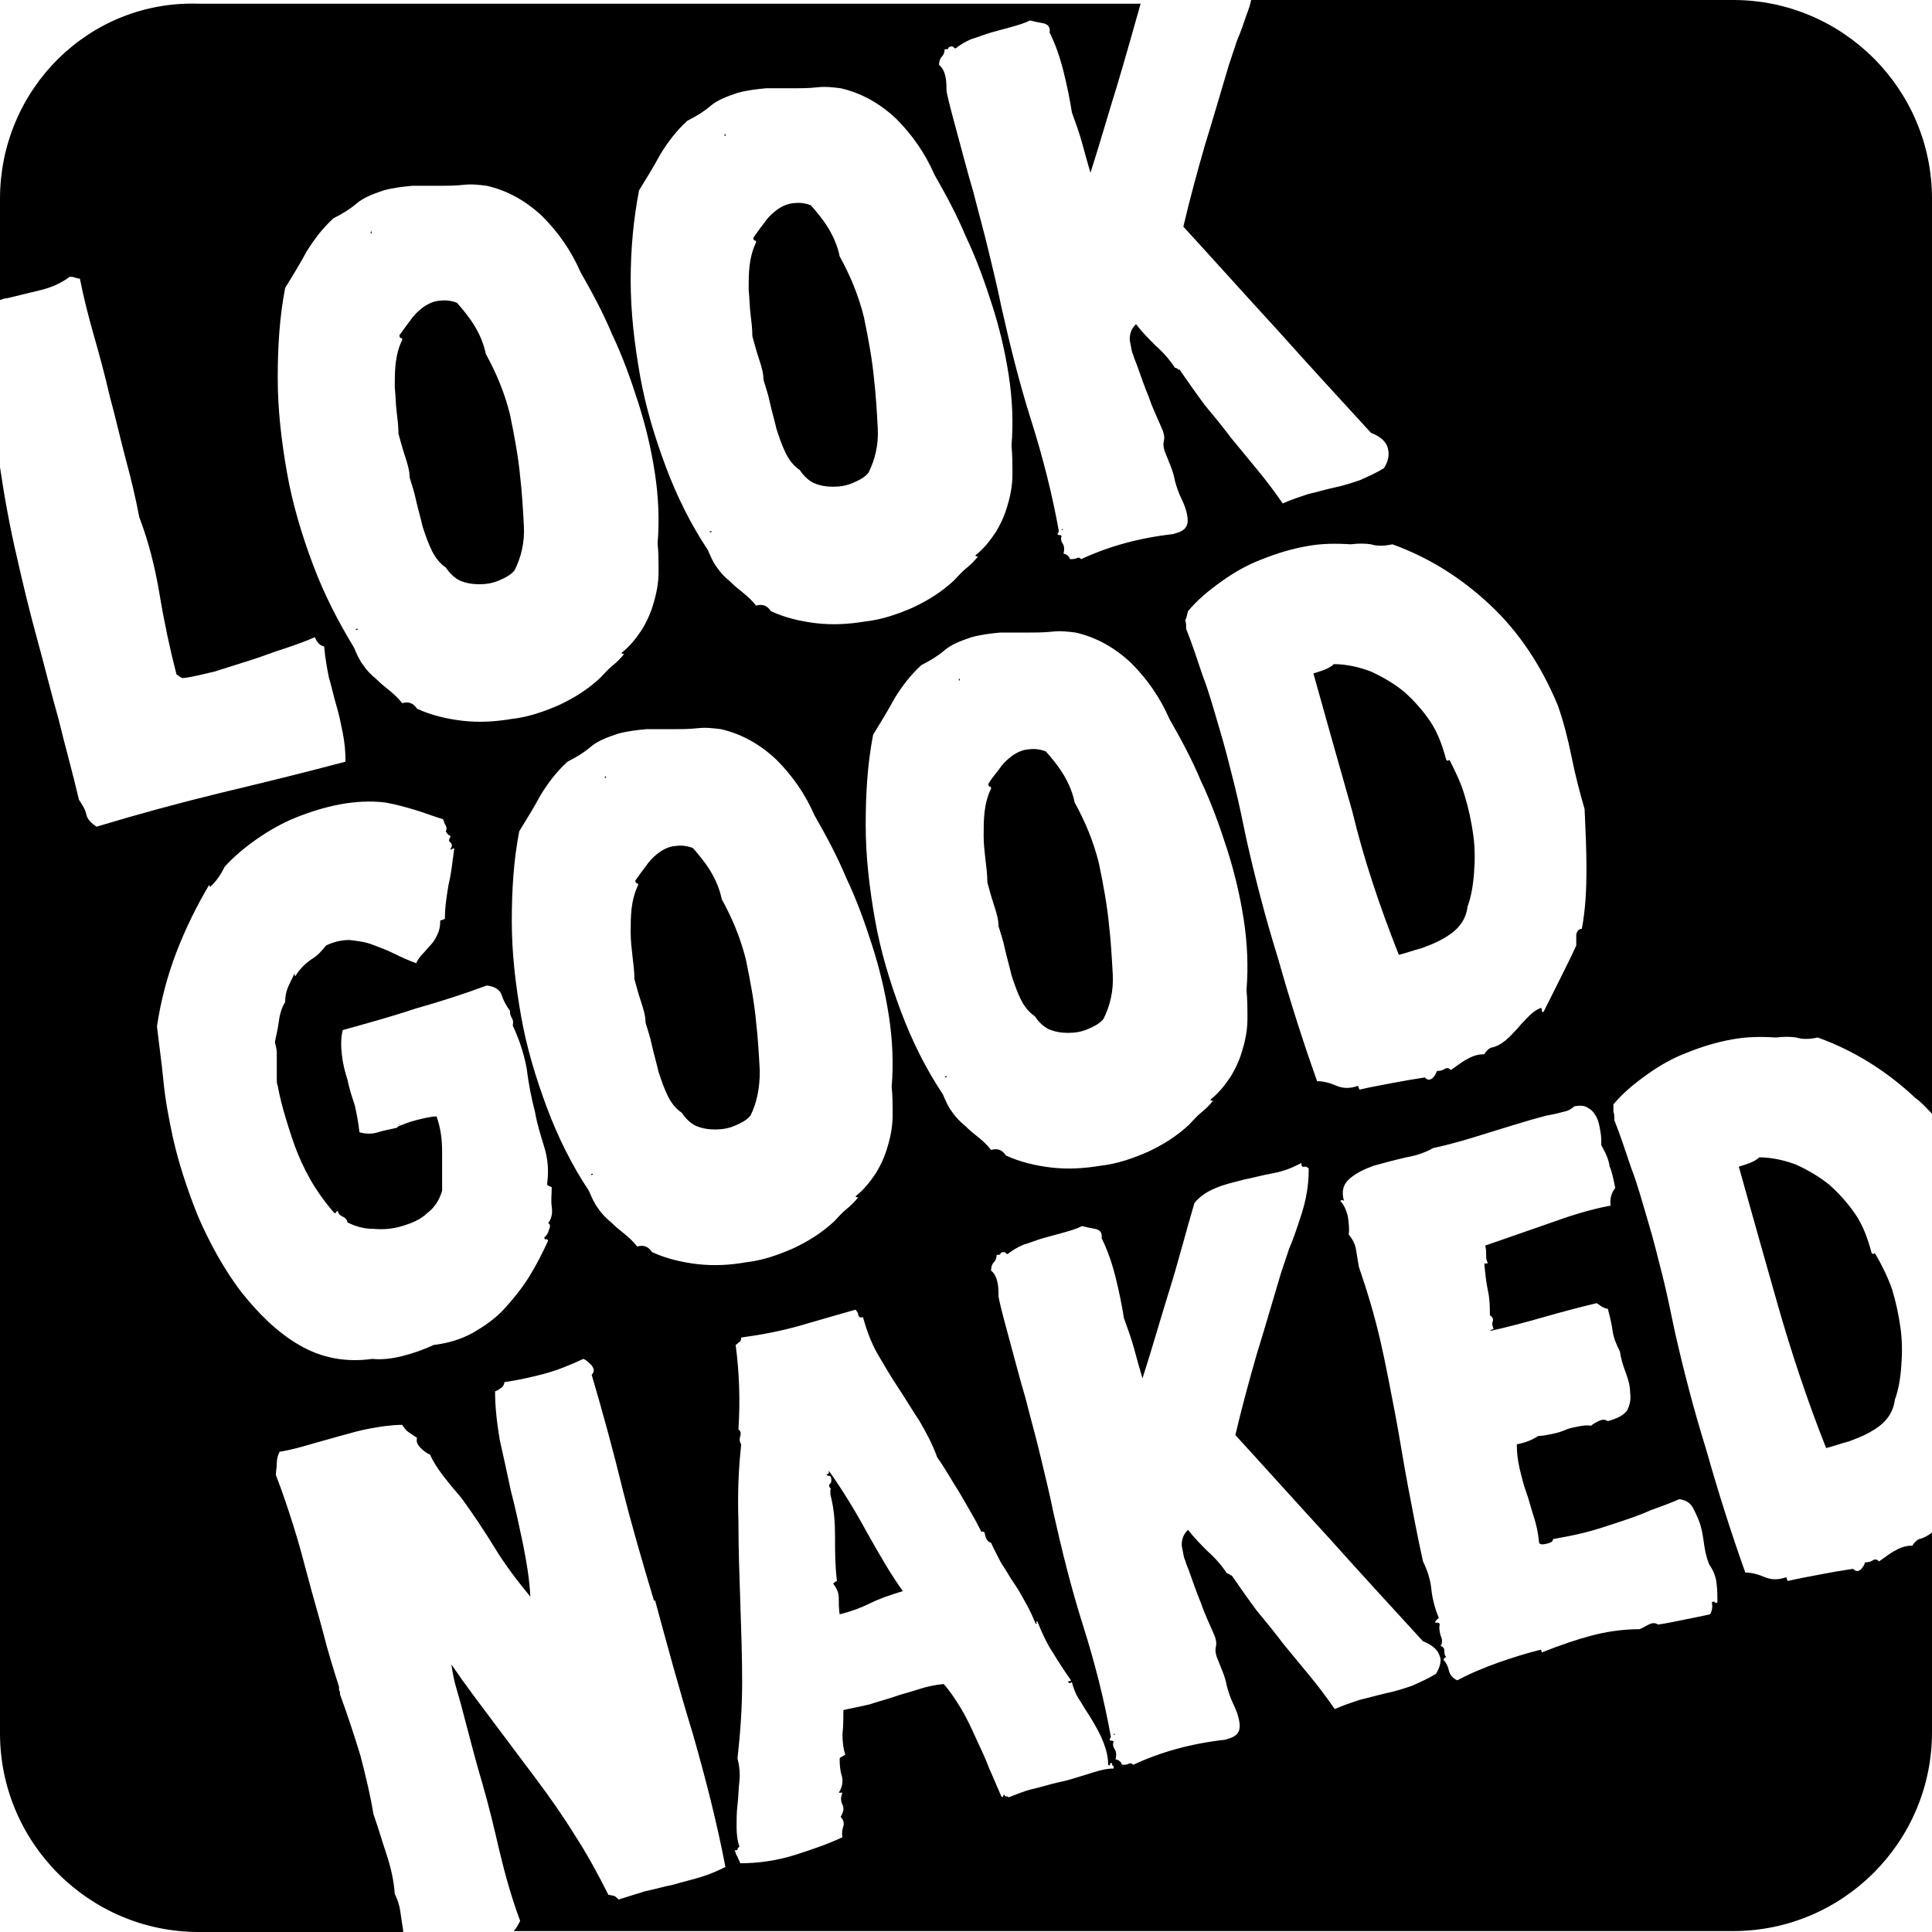 <?xml version="1.0" encoding="utf-8"?>
<!-- Generator: Adobe Illustrator 27.3.1, SVG Export Plug-In . SVG Version: 6.00 Build 0)  -->
<svg version="1.1" id="Layer_1" xmlns="http://www.w3.org/2000/svg" xmlns:xlink="http://www.w3.org/1999/xlink" x="0px" y="0px"
	 viewBox="0 0 208 208" style="enable-background:new 0 0 208 208;" xml:space="preserve">
<g>
	<path d="M78.1,14.5c0-0.2-0.1-0.1-0.1,0.1C78.1,14.7,78.1,14.7,78.1,14.5z"/>
	<path d="M42.7,44.3c0.1,0.8,0.2,1.6,0.2,2.4c0.2,0.7,0.4,1.5,0.7,2.4c0.3,0.9,0.5,1.6,0.5,2.3c0.2,0.7,0.5,1.5,0.7,2.5
		c0.2,0.9,0.5,1.9,0.7,2.8c0.3,0.9,0.6,1.8,1,2.6c0.4,0.8,0.9,1.4,1.5,1.8c0.4,0.6,0.9,1.1,1.5,1.4c0.7,0.3,1.4,0.4,2.1,0.4
		c0.7,0,1.4-0.1,2.1-0.4c0.7-0.3,1.3-0.6,1.7-1.1c0.7-1.4,1.1-3,1-4.8c-0.1-1.8-0.2-3.6-0.4-5.3c-0.2-2.1-0.6-4.3-1.1-6.7
		c-0.6-2.4-1.5-4.5-2.6-6.5c-0.2-1-0.6-2-1.2-3c-0.6-1-1.3-1.8-1.9-2.5c-0.8-0.3-1.4-0.3-2.1-0.2c-0.6,0.1-1.2,0.4-1.7,0.8
		c-0.5,0.4-0.9,0.8-1.3,1.4c-0.4,0.5-0.8,1.1-1.1,1.5c0,0.2,0.1,0.3,0.2,0.3c0.1,0,0.1,0.1,0.1,0.2c-0.4,0.8-0.6,1.7-0.7,2.5
		c-0.1,0.9-0.1,1.7-0.1,2.6C42.6,42.6,42.6,43.5,42.7,44.3z"/>
	<rect x="76.4" y="57.2" transform="matrix(0.964 -0.266 0.266 0.964 -12.466 22.404)" width="0.2" height="0.1"/>
	<rect x="38.3" y="67.7" transform="matrix(0.964 -0.266 0.266 0.964 -16.628 12.655)" width="0.2" height="0.1"/>
	<path d="M43,121.1l0-0.1C42.9,121.1,42.9,121.1,43,121.1z"/>
	<path d="M40,25c0-0.2-0.1-0.1-0.1,0.1C40,25.2,40,25.2,40,25z"/>
	<path d="M150.6,102.8c0.8-0.2,1.6-0.5,2.4-0.7c0.8-0.3,1.6-0.6,2.3-1c0.7-0.4,1.3-0.8,1.8-1.4c0.5-0.6,0.8-1.3,0.9-2.1
		c0.4-1.1,0.6-2.3,0.7-3.7c0.1-1.3,0.1-2.7-0.1-4.1c-0.2-1.4-0.5-2.8-0.9-4.1c-0.4-1.4-1-2.6-1.6-3.8c-0.1-0.1-0.1-0.1-0.2,0
		c-0.1,0-0.1,0-0.2-0.1c-0.4-1.5-0.9-2.9-1.7-4.1c-0.8-1.2-1.8-2.3-2.8-3.2c-1.1-0.9-2.3-1.6-3.6-2.2c-1.3-0.5-2.7-0.8-4-0.8
		c-0.2,0.2-0.5,0.4-1,0.6c-0.5,0.2-0.9,0.3-1.2,0.4c1.4,5,2.8,10,4.2,14.9C146.8,92.4,148.5,97.5,150.6,102.8z"/>
	<rect x="101.7" y="115.9" transform="matrix(0.964 -0.266 0.266 0.964 -27.149 31.225)" width="0.2" height="0.1"/>
	<path d="M114.3,57l0,0.1C114.5,57,114.5,56.9,114.3,57z"/>
	<path d="M80.8,33.8c0.1,0.8,0.2,1.6,0.2,2.4c0.2,0.7,0.4,1.5,0.7,2.4c0.3,0.9,0.5,1.6,0.5,2.3c0.2,0.7,0.5,1.5,0.7,2.5
		c0.2,0.9,0.5,1.9,0.7,2.8c0.3,0.9,0.6,1.8,1,2.6c0.4,0.8,0.9,1.4,1.5,1.8c0.4,0.6,0.9,1.1,1.5,1.4c0.7,0.3,1.4,0.4,2.1,0.4
		c0.7,0,1.4-0.1,2.1-0.4c0.7-0.3,1.3-0.6,1.7-1.1c0.7-1.4,1.1-3,1-4.8c-0.1-1.8-0.2-3.6-0.4-5.3c-0.2-2.1-0.6-4.3-1.1-6.7
		c-0.6-2.4-1.5-4.5-2.6-6.5c-0.2-1-0.6-2-1.2-3c-0.6-1-1.3-1.8-1.9-2.5c-0.8-0.3-1.4-0.3-2.1-0.2c-0.6,0.1-1.2,0.4-1.7,0.8
		c-0.5,0.4-0.9,0.8-1.3,1.4c-0.4,0.5-0.8,1.1-1.1,1.5c0,0.2,0.1,0.3,0.2,0.3c0.1,0,0.1,0.1,0.1,0.2c-0.4,0.8-0.6,1.7-0.7,2.5
		c-0.1,0.9-0.1,1.7-0.1,2.6C80.7,32.1,80.7,33,80.8,33.8z"/>
	<path d="M106.4,84.4c0,0.2,0.1,0.3,0.2,0.3c0.1,0,0.1,0.1,0.1,0.2c-0.4,0.8-0.6,1.7-0.7,2.5c-0.1,0.9-0.1,1.7-0.1,2.6
		c0,0.9,0.1,1.7,0.2,2.6c0.1,0.8,0.2,1.6,0.2,2.4c0.2,0.7,0.4,1.5,0.7,2.4c0.3,0.9,0.5,1.6,0.5,2.3c0.2,0.7,0.5,1.5,0.7,2.5
		c0.2,0.9,0.5,1.9,0.7,2.8c0.3,0.9,0.6,1.8,1,2.6c0.4,0.8,0.9,1.4,1.5,1.8c0.4,0.6,0.9,1.1,1.5,1.4c0.7,0.3,1.4,0.4,2.1,0.4
		c0.7,0,1.4-0.1,2.1-0.4c0.7-0.3,1.3-0.6,1.7-1.1c0.7-1.4,1.1-3,1-4.8c-0.1-1.8-0.2-3.6-0.4-5.3c-0.2-2.1-0.6-4.3-1.1-6.7
		c-0.6-2.4-1.5-4.5-2.6-6.5c-0.2-1-0.6-2-1.2-3c-0.6-1-1.3-1.8-1.9-2.5c-0.8-0.3-1.4-0.3-2.1-0.2c-0.6,0.1-1.2,0.4-1.7,0.8
		c-0.5,0.4-0.9,0.8-1.3,1.4C107.1,83.4,106.7,83.9,106.4,84.4z"/>
	<path d="M103.2,73.2c0.1,0.1,0.2,0.1,0.1-0.1C103.3,73,103.3,73,103.2,73.2z"/>
	<path d="M89.2,158.3c0.1,0.3,0,0.4-0.2,0.4c0,0.1,0.1,0.2,0.3,0.2c0.1,0,0.2,0.1,0.2,0.4c0,0.2,0,0.3-0.1,0.4
		c-0.1,0.1-0.2,0.2-0.1,0.4c0.1,0.1,0.2,0.2,0.1,0.3c0,0.2,0,0.3,0,0.5c0.4,1.5,0.5,3,0.5,4.5c0,1.5,0,3.1,0.2,4.8
		c-0.2,0.1-0.3,0.2-0.4,0.3c0.4,0.5,0.6,1,0.6,1.5c0,0.5,0,1.2,0.1,1.8c1.2-0.3,2.3-0.7,3.3-1.2c1-0.5,2.2-0.9,3.5-1.3
		c-1.3-1.8-2.5-3.9-3.8-6.2C92.1,162.7,90.7,160.4,89.2,158.3z"/>
	<path d="M208,119.9V21.4C208,9.6,198.4,0,186.6,0h-51.9c-0.1,0.5-0.3,1.1-0.5,1.6c-0.3,0.9-0.6,1.8-1,2.7c-0.3,0.9-0.6,1.8-0.9,2.7
		c-0.9,3-1.7,5.8-2.6,8.7c-0.8,2.8-1.6,5.7-2.3,8.7c3.3,3.6,6.7,7.4,10.1,11.1c3.4,3.8,6.8,7.5,10.1,11.1c1,0.4,1.6,0.9,1.8,1.6
		c0.2,0.7,0.1,1.4-0.4,2.2c-0.8,0.5-1.7,0.9-2.6,1.3c-0.9,0.3-1.8,0.6-2.8,0.8c-0.9,0.2-1.9,0.5-2.8,0.7c-0.9,0.3-1.8,0.6-2.7,1
		c-0.9-1.3-1.8-2.5-2.8-3.7c-0.9-1.1-1.9-2.3-2.8-3.4c-0.9-1.2-1.8-2.3-2.8-3.5c-0.9-1.2-1.8-2.5-2.7-3.8c-0.1,0-0.2,0-0.2-0.1
		c-0.1,0-0.1-0.1-0.3-0.1c-0.6-0.9-1.3-1.7-2.1-2.4c-0.7-0.7-1.4-1.4-2.1-2.3c-0.3,0.3-0.5,0.6-0.6,1c-0.1,0.4-0.1,0.7,0,1.1
		c0.1,0.4,0.1,0.8,0.3,1.2c0.1,0.4,0.3,0.8,0.4,1.1c0.4,1.1,0.8,2.3,1.3,3.5c0.4,1.2,1,2.4,1.5,3.6c0.1,0.3,0.2,0.7,0.1,1.1
		c-0.1,0.4,0,0.8,0.1,1.1c0.2,0.5,0.4,1,0.6,1.5c0.2,0.5,0.4,1.1,0.5,1.7c0.2,0.7,0.4,1.3,0.7,1.9c0.3,0.6,0.5,1.2,0.6,1.7
		c0.1,0.5,0.1,1-0.1,1.3c-0.2,0.4-0.7,0.6-1.4,0.8c-3.6,0.4-6.9,1.3-9.9,2.7c-0.2-0.2-0.3-0.2-0.5-0.1c-0.2,0.1-0.5,0.1-0.7,0.1
		c-0.1-0.3-0.3-0.5-0.7-0.6c0.1-0.4,0.1-0.8-0.1-1.1c-0.2-0.3-0.2-0.6-0.1-0.8c-0.1-0.1-0.2-0.1-0.3-0.1c-0.1,0-0.2-0.1-0.1-0.2
		l0.1-0.2c-0.7-3.9-1.7-7.9-3-12c-1.3-4.1-2.3-8.2-3.2-12.2c-0.4-2-0.9-4-1.4-6.1c-0.5-2.1-1.1-4.2-1.6-6.2c-0.6-2-1.1-4-1.6-5.8
		c-0.5-1.9-1-3.6-1.3-5.1c0-0.5,0-1-0.1-1.5c-0.1-0.5-0.3-1-0.7-1.3c0-0.4,0.1-0.7,0.3-0.9c0.2-0.2,0.3-0.5,0.3-0.8
		c0.2,0,0.4,0,0.4-0.1c0-0.1,0.1-0.2,0.4-0.2c0.1,0,0.2,0.1,0.2,0.1c0,0.1,0.1,0.1,0.2,0.1c0.5-0.4,1-0.7,1.7-1
		c0.7-0.2,1.4-0.5,2.1-0.7s1.5-0.4,2.2-0.6c0.7-0.2,1.4-0.4,2-0.7c0.4,0.1,0.8,0.2,1.4,0.3c0.5,0.1,0.8,0.4,0.7,1
		c0.6,1.2,1.1,2.6,1.5,4.2c0.4,1.6,0.7,3.1,0.9,4.4c0.4,1.1,0.8,2.2,1.1,3.3c0.3,1.1,0.6,2.2,0.9,3.2c1-3.1,1.9-6.3,2.9-9.5
		c0.9-3,1.7-5.9,2.5-8.7H71H21.4C9.6,0,0,9.6,0,21.4v10.9c0.3-0.1,0.5-0.2,0.8-0.2c1.2-0.3,2.5-0.6,3.7-0.9c1.2-0.3,2.2-0.8,3-1.4
		c0.2,0,0.4,0,0.6,0.1C8.2,29.9,8.4,30,8.6,30C9,32,9.5,34,10.1,36.1c0.6,2.1,1.2,4.3,1.7,6.5c0.6,2.2,1.1,4.4,1.7,6.7
		c0.6,2.2,1.1,4.3,1.5,6.4c1,2.6,1.7,5.4,2.2,8.4c0.5,3,1.1,5.8,1.8,8.5c0.3,0.2,0.5,0.4,0.7,0.4c1-0.1,2.1-0.4,3.4-0.7
		c1.3-0.4,2.5-0.8,3.8-1.2c1.3-0.4,2.5-0.9,3.8-1.3c1.2-0.4,2.3-0.8,3.2-1.2c0.2,0.5,0.5,0.9,1,1c0.1,1.2,0.3,2.3,0.5,3.3
		c0.3,1,0.5,2,0.8,3c0.3,1,0.5,2,0.7,3c0.2,1,0.3,2,0.3,3.1c-4.5,1.2-9,2.3-13.6,3.4c-4.5,1.1-8.9,2.3-13.2,3.6
		c-0.6-0.4-1-0.8-1.1-1.3c-0.1-0.5-0.4-1-0.8-1.6c-0.7-3-1.5-5.8-2.2-8.7c-0.8-2.8-1.5-5.7-2.3-8.6c-0.8-2.9-1.5-5.8-2.2-8.9
		c-0.7-3-1.3-6.2-1.8-9.6c0,0,0,0,0-0.1V91v95.6C0,198.4,9.6,208,21.4,208H30h13.4c0-0.1,0-0.2,0-0.2c-0.1-0.6-0.2-1.3-0.3-2
		c-0.1-0.7-0.3-1.3-0.6-1.9c-0.1-1.4-0.4-2.8-0.9-4.3c-0.5-1.5-0.9-2.9-1.4-4.3c-0.3-1.9-0.8-4-1.4-6.3c-0.7-2.3-1.4-4.4-2.2-6.6
		c0-0.2,0-0.4-0.1-0.4c0-0.1,0-0.2,0-0.4c-0.6-1.9-1.2-3.8-1.7-5.8c-0.5-1.9-1.1-3.9-1.6-5.8c-0.5-1.9-1-3.8-1.6-5.7
		c-0.6-1.9-1.2-3.7-1.9-5.5c0-0.4,0.1-0.8,0.1-1.3c0-0.4,0.1-0.8,0.3-1.2c1.2-0.2,2.3-0.5,3.3-0.8c1.1-0.3,2.1-0.6,3.2-0.9
		c1.1-0.3,2.1-0.6,3.2-0.8c1.1-0.2,2.3-0.4,3.5-0.4c0.2,0.3,0.4,0.6,0.7,0.8c0.3,0.2,0.6,0.4,0.9,0.6c-0.1,0.4,0,0.7,0.4,1.1
		c0.3,0.3,0.7,0.6,1,0.7c0.3,0.7,0.8,1.5,1.5,2.4c0.7,0.9,1.3,1.6,1.9,2.3c1.3,1.8,2.5,3.6,3.6,5.4c1.1,1.8,2.4,3.5,3.8,5.2
		c-0.1-1.9-0.4-3.7-0.8-5.7c-0.4-1.9-0.8-3.8-1.3-5.7c-0.4-1.9-0.8-3.7-1.2-5.5c-0.3-1.8-0.5-3.5-0.5-5.2c0.3-0.1,0.5-0.3,0.7-0.4
		c0.2-0.2,0.3-0.4,0.3-0.6c1.4-0.2,2.8-0.5,4.3-0.9c1.5-0.4,2.9-1,4.2-1.6c0.3,0.1,0.6,0.4,0.9,0.7c0.3,0.4,0.3,0.7,0,1
		c1.2,4.1,2.3,8.1,3.3,12.2c1,4,2.2,8.1,3.4,12.1c0,0,0,0.1,0.1,0c0,0,0.1,0,0-0.1c1.3,4.8,2.6,9.6,4.1,14.5
		c1.4,4.9,2.6,9.6,3.5,14.3c-0.8,0.4-1.7,0.8-2.7,1.1c-1,0.3-1.9,0.5-2.9,0.8c-1,0.2-2,0.5-3,0.7c-1,0.3-1.9,0.6-2.9,0.9
		c-0.2-0.2-0.3-0.3-0.5-0.4c-0.2,0-0.4-0.1-0.6-0.1c-1.1-2.2-2.3-4.4-3.6-6.4c-1.3-2.1-2.7-4.1-4.2-6.1c-1.5-2-3-4-4.5-6
		c-1.5-2-3.1-4.1-4.6-6.3c0.1,0.8,0.3,1.8,0.6,2.8c0.3,1,0.6,2.1,0.9,3.3c0.3,1.1,0.6,2.3,0.9,3.4c0.3,1.1,0.6,2.2,0.9,3.2
		c0.7,2.4,1.3,4.9,1.9,7.5c0.6,2.5,1.3,5,2.2,7.4c-0.2,0.4-0.4,0.8-0.7,1.1H78h108.6c11.8,0,21.4-9.6,21.4-21.4V165
		c-0.4,0.3-0.9,0.6-1.4,0.7c-0.2,0.1-0.3,0.2-0.4,0.3c-0.1,0.1-0.2,0.2-0.3,0.4c-0.5,0-1.1,0.1-1.8,0.5c-0.6,0.3-1.2,0.8-1.8,1.2
		c-0.2-0.2-0.4-0.3-0.7-0.1c-0.3,0.2-0.6,0.2-0.8,0.2c-0.1,0.3-0.2,0.5-0.5,0.8c-0.3,0.2-0.5,0.2-0.8-0.1c-1.3,0.2-2.5,0.4-3.5,0.6
		c-1,0.2-2.2,0.4-3.5,0.7c-0.1,0-0.1-0.2-0.2-0.4c-0.8,0.3-1.6,0.3-2.3,0c-0.7-0.3-1.4-0.5-2.1-0.5c-1.5-4.2-2.9-8.6-4.2-13.2
		c-1.4-4.5-2.5-8.8-3.4-12.8c-0.4-1.9-0.8-3.9-1.3-5.9c-0.5-2-1-4-1.6-6c-0.6-2-1.1-3.9-1.8-5.7c-0.6-1.8-1.2-3.6-1.8-5.1
		c0-0.4,0-0.7-0.1-0.9c0-0.2,0-0.5,0-0.8c1-1.2,2.2-2.2,3.6-3.2c1.4-1,2.8-1.8,4.4-2.4c1.5-0.6,3.1-1.1,4.8-1.4
		c1.6-0.3,3.2-0.3,4.7-0.2c0.8-0.1,1.6-0.1,2.2,0c0.6,0.2,1.4,0.2,2.3,0c3.9,1.4,7.4,3.6,10.5,6.5
		C206.9,118.7,207.4,119.3,208,119.9z M127.9,65.8c1-1.2,2.2-2.2,3.6-3.2c1.4-1,2.8-1.8,4.4-2.4c1.5-0.6,3.1-1.1,4.8-1.4
		c1.6-0.3,3.2-0.3,4.7-0.2c0.8-0.1,1.6-0.1,2.2,0c0.6,0.2,1.4,0.2,2.3,0c3.9,1.4,7.4,3.6,10.5,6.5c3.1,2.9,5.5,6.5,7.3,10.8
		c0.6,1.7,1.1,3.6,1.5,5.6c0.4,2,0.9,3.9,1.4,5.6c0.1,2.2,0.2,4.4,0.2,6.5c0,2.1-0.1,4.3-0.5,6.4c-0.3,0-0.5,0.2-0.6,0.6
		c0,0.4,0,0.8,0,1.2c-0.5,1.1-1.1,2.3-1.7,3.5c-0.6,1.2-1.2,2.4-1.8,3.6c-0.1,0.1-0.2,0.1-0.2-0.1c0-0.1,0-0.2-0.1-0.3
		c-0.5,0.2-0.9,0.5-1.3,0.9c-0.4,0.4-0.8,0.8-1.2,1.3c-0.4,0.4-0.8,0.9-1.3,1.3c-0.5,0.4-1,0.7-1.6,0.8c-0.2,0.1-0.3,0.2-0.4,0.3
		c-0.1,0.1-0.2,0.2-0.3,0.4c-0.5,0-1.1,0.1-1.8,0.5c-0.6,0.3-1.2,0.8-1.8,1.2c-0.2-0.2-0.4-0.3-0.7-0.1c-0.3,0.2-0.6,0.2-0.8,0.2
		c-0.1,0.3-0.2,0.5-0.5,0.8c-0.3,0.2-0.5,0.2-0.8-0.1c-1.3,0.2-2.5,0.4-3.5,0.6c-1,0.2-2.2,0.4-3.5,0.7c-0.1,0-0.1-0.2-0.2-0.4
		c-0.8,0.3-1.6,0.3-2.3,0c-0.7-0.3-1.4-0.5-2.1-0.5c-1.5-4.2-2.9-8.6-4.2-13.2c-1.4-4.5-2.5-8.8-3.4-12.8c-0.4-1.9-0.8-3.9-1.3-5.9
		c-0.5-2-1-4-1.6-6c-0.6-2-1.1-3.9-1.8-5.7c-0.6-1.8-1.2-3.6-1.8-5.1c0-0.4,0-0.7-0.1-0.9C127.8,66.4,127.8,66.1,127.9,65.8z
		 M113.3,68c0.9-0.1,1.7,0,2.5,0.1c2.2,0.5,4.2,1.6,6,3.3c1.7,1.7,3.1,3.7,4.1,6c1.2,2.1,2.4,4.3,3.4,6.7c1.1,2.3,2,4.8,2.8,7.3
		c0.8,2.5,1.4,5,1.8,7.6c0.4,2.6,0.5,5.1,0.3,7.6c0.1,1,0.1,2,0.1,3.1c0,1.1-0.2,2.2-0.5,3.2c-0.3,1.1-0.7,2-1.3,3
		c-0.6,0.9-1.3,1.8-2.2,2.5c0.1,0.1,0.1,0.1,0.2,0.1c0,0,0.1,0,0.1,0c-0.4,0.5-0.8,0.9-1.3,1.3c-0.5,0.4-0.9,0.9-1.3,1.3
		c-1.3,1.2-2.7,2.1-4.4,2.9c-1.6,0.7-3.3,1.3-5.1,1.5c-1.8,0.3-3.5,0.4-5.3,0.2c-1.7-0.2-3.4-0.6-4.9-1.3c-0.4-0.6-0.9-0.8-1.6-0.6
		c-0.4-0.5-0.8-0.9-1.3-1.3c-0.5-0.4-1-0.8-1.5-1.3c-0.5-0.4-1-0.9-1.4-1.5c-0.4-0.5-0.7-1.2-1-1.9c-1.8-2.7-3.3-5.7-4.5-8.9
		c-1.2-3.2-2.2-6.5-2.8-9.9c-0.6-3.4-1-6.8-1-10.2c0-3.4,0.2-6.6,0.8-9.7c0.8-1.3,1.6-2.6,2.3-3.9c0.8-1.3,1.7-2.5,2.9-3.6
		c1-0.5,1.8-1,2.5-1.6c0.7-0.6,1.7-1,2.9-1.4c1.1-0.3,2.1-0.4,3.1-0.5c1,0,2,0,2.9,0C111.6,68.1,112.4,68.1,113.3,68z M68.8,20.5
		c0.8-1.3,1.6-2.6,2.3-3.9c0.8-1.3,1.7-2.5,2.9-3.6c1-0.5,1.8-1,2.5-1.6c0.7-0.6,1.7-1,2.9-1.4c1.1-0.3,2.1-0.4,3.1-0.5
		c1,0,2,0,2.9,0c0.9,0,1.7,0,2.6-0.1c0.9-0.1,1.7,0,2.5,0.1c2.2,0.5,4.2,1.6,6,3.3c1.7,1.7,3.1,3.7,4.1,6c1.2,2.1,2.4,4.3,3.4,6.7
		c1.1,2.3,2,4.8,2.8,7.3c0.8,2.5,1.4,5,1.8,7.6c0.4,2.6,0.5,5.1,0.3,7.6c0.1,1,0.1,2,0.1,3.1c0,1.1-0.2,2.2-0.5,3.2
		c-0.3,1.1-0.7,2-1.3,3c-0.6,0.9-1.3,1.8-2.2,2.5c0.1,0.1,0.1,0.1,0.2,0.1c0,0,0.1,0,0.1,0c-0.4,0.5-0.8,0.9-1.3,1.3
		s-0.9,0.9-1.3,1.3c-1.3,1.2-2.7,2.1-4.4,2.9c-1.6,0.7-3.3,1.3-5.1,1.5c-1.8,0.3-3.5,0.4-5.3,0.2c-1.7-0.2-3.4-0.6-4.9-1.3
		c-0.4-0.6-0.9-0.8-1.6-0.6c-0.4-0.5-0.8-0.9-1.3-1.3c-0.5-0.4-1-0.8-1.5-1.3c-0.5-0.4-1-0.9-1.4-1.5c-0.4-0.5-0.7-1.2-1-1.9
		c-1.8-2.7-3.3-5.7-4.5-8.9c-1.2-3.2-2.2-6.5-2.8-9.9c-0.6-3.4-1-6.8-1-10.2C67.9,26.8,68.2,23.6,68.8,20.5z M33.7,60.8
		c-1.2-3.2-2.2-6.5-2.8-9.9c-0.6-3.4-1-6.8-1-10.2c0-3.4,0.2-6.6,0.8-9.7c0.8-1.3,1.6-2.6,2.3-3.9c0.8-1.3,1.7-2.5,2.9-3.6
		c1-0.5,1.8-1,2.5-1.6c0.7-0.6,1.7-1,2.9-1.4c1.1-0.3,2.1-0.4,3.1-0.5c1,0,2,0,2.9,0c0.9,0,1.7,0,2.6-0.1c0.9-0.1,1.7,0,2.5,0.1
		c2.2,0.5,4.2,1.6,6,3.3c1.7,1.7,3.1,3.7,4.1,6c1.2,2.1,2.4,4.3,3.4,6.7c1.1,2.3,2,4.8,2.8,7.3c0.8,2.5,1.4,5,1.8,7.6
		c0.4,2.6,0.5,5.1,0.3,7.6c0.1,1,0.1,2,0.1,3.1c0,1.1-0.2,2.2-0.5,3.2c-0.3,1.1-0.7,2-1.3,3c-0.6,0.9-1.3,1.8-2.2,2.5
		c0.1,0.1,0.1,0.1,0.2,0.1c0,0,0.1,0,0.1,0c-0.4,0.5-0.8,0.9-1.3,1.3c-0.5,0.4-0.9,0.9-1.3,1.3c-1.3,1.2-2.7,2.1-4.4,2.9
		c-1.6,0.7-3.3,1.3-5.1,1.5c-1.8,0.3-3.5,0.4-5.3,0.2c-1.7-0.2-3.4-0.6-4.9-1.3c-0.4-0.6-0.9-0.8-1.6-0.6c-0.4-0.5-0.8-0.9-1.3-1.3
		c-0.5-0.4-1-0.8-1.5-1.3c-0.5-0.4-1-0.9-1.4-1.5c-0.4-0.5-0.7-1.2-1-1.9C36.4,66.9,34.9,64,33.7,60.8z M59.4,129.9
		c0.1,0.7,0,1.3-0.4,1.8c0.2,0,0.3,0.3,0.1,0.7c-0.1,0.4-0.3,0.7-0.5,0.8c0,0.2,0.1,0.3,0.2,0.2c0.1,0,0.2,0.1,0.2,0.2
		c-0.6,1.3-1.2,2.5-2,3.8c-0.8,1.3-1.7,2.4-2.7,3.5c-1,1.1-2.2,1.9-3.4,2.6c-1.3,0.7-2.6,1.1-4.2,1.3c-1.1,0.5-2.2,0.9-3.4,1.2
		c-1.2,0.3-2.3,0.4-3.2,0.3c-2.9,0.4-5.5-0.1-7.9-1.5c-2.4-1.4-4.4-3.4-6.3-5.8c-1.8-2.4-3.3-5.1-4.6-8.1c-1.2-3-2.1-5.8-2.7-8.5
		c-0.4-1.9-0.8-3.9-1-6c-0.2-2.1-0.5-4.1-0.7-5.9c0.4-2.7,1.1-5.4,2.1-8c1-2.6,2.2-5,3.5-7.2c0,0,0.1,0,0.1,0.2
		c0.7-0.6,1.2-1.4,1.6-2.2c1-1.1,2.2-2.1,3.5-3c1.3-0.9,2.7-1.7,4.2-2.3c1.5-0.6,3.1-1.1,4.7-1.4c1.6-0.3,3.3-0.4,4.9-0.2
		c1.1,0.2,2.2,0.5,3.2,0.8c1,0.3,2,0.7,3,1c0.1,0.2,0.1,0.4,0.3,0.7c0.1,0.2,0.1,0.4,0,0.6c0.1,0.2,0.2,0.3,0.3,0.4
		c0.1,0,0.2,0.1,0.2,0.2c-0.2,0.3-0.2,0.5,0,0.6c0.2,0.2,0.2,0.4,0,0.7c0,0.1,0,0.1,0.2,0c0.1-0.1,0.2-0.1,0.2,0
		c-0.2,1.4-0.3,2.6-0.6,3.8c-0.2,1.2-0.4,2.4-0.4,3.7c-0.1,0.1-0.2,0.1-0.5,0.2c0,0.6-0.1,1.1-0.3,1.5c-0.2,0.4-0.4,0.8-0.7,1.1
		c-0.3,0.3-0.6,0.7-0.9,1c-0.3,0.3-0.5,0.6-0.7,1c-0.8-0.3-1.5-0.6-2.3-1c-0.8-0.4-1.6-0.7-2.4-1c-0.8-0.3-1.6-0.4-2.5-0.5
		c-0.8,0-1.7,0.2-2.5,0.6c-0.4,0.5-0.9,1.1-1.6,1.5c-0.7,0.5-1.3,1.1-1.7,1.8c0,0-0.1-0.1-0.1-0.3c-0.2,0.5-0.5,1-0.7,1.5
		c-0.2,0.5-0.3,1-0.3,1.6c-0.4,0.6-0.6,1.4-0.7,2.2c-0.1,0.8-0.3,1.5-0.4,2.1c0.1,0.4,0.2,0.8,0.2,1.2c0,0.5,0,0.9,0,1.3
		c0,0.4,0,0.9,0,1.3c0,0.4,0,0.7,0.1,0.9c0.2,1.1,0.5,2.3,0.9,3.6c0.4,1.3,0.8,2.6,1.3,3.8c0.5,1.2,1.1,2.4,1.8,3.5
		c0.7,1.1,1.4,2,2.1,2.8c0.1,0,0.2,0,0.2-0.1c0-0.1,0.1-0.1,0.2-0.1c0,0.2,0.1,0.3,0.2,0.4c0.1,0.1,0.2,0.1,0.3,0.2
		c0.1,0,0.2,0.1,0.3,0.2c0.1,0.1,0.2,0.2,0.2,0.4c0.8,0.4,1.7,0.7,2.8,0.7c1.1,0.1,2.1,0,3.1-0.3c1-0.3,2-0.7,2.7-1.4
		c0.8-0.6,1.3-1.4,1.6-2.4c0-1.4,0-2.8,0-4.2c0-1.5-0.2-2.7-0.6-3.8c-0.6,0-1.4,0.2-2.2,0.4c-0.8,0.2-1.5,0.5-2,0.7l0,0.1
		c-0.8,0.2-1.5,0.3-2.1,0.5c-0.6,0.2-1.3,0.2-2,0c-0.1-1-0.3-2-0.5-2.9c-0.3-0.9-0.6-1.8-0.8-2.8c-0.3-0.9-0.5-1.8-0.6-2.7
		c-0.1-0.9-0.1-1.8,0.1-2.6c2.5-0.7,5.1-1.4,7.8-2.3c2.8-0.8,5.3-1.6,7.7-2.5c0.8,0.1,1.4,0.4,1.6,1c0.2,0.6,0.5,1.2,0.9,1.7
		c0,0.4,0.1,0.6,0.2,0.8c0.1,0.1,0.2,0.4,0.1,0.8c0.7,1.5,1.2,3,1.5,4.6c0.2,1.6,0.5,3.2,0.9,4.7c0.2,1.2,0.6,2.5,1,3.8
		c0.4,1.3,0.5,2.6,0.3,4c0,0.1,0.1,0.1,0.2,0.2c0.1,0,0.2,0.1,0.3,0.1C59.4,128.6,59.3,129.2,59.4,129.9z M75.1,136.1
		c-1.7-0.2-3.4-0.6-4.9-1.3c-0.4-0.6-0.9-0.8-1.6-0.6c-0.4-0.5-0.8-0.9-1.3-1.3c-0.5-0.4-1-0.8-1.5-1.3c-0.5-0.4-1-0.9-1.4-1.5
		c-0.4-0.5-0.7-1.2-1-1.9c-1.8-2.7-3.3-5.7-4.5-8.9c-1.2-3.2-2.2-6.5-2.8-9.9c-0.6-3.4-1-6.8-1-10.2c0-3.4,0.2-6.6,0.8-9.7
		c0.8-1.3,1.6-2.6,2.3-3.9c0.8-1.3,1.7-2.5,2.9-3.6c1-0.5,1.8-1,2.5-1.6c0.7-0.6,1.7-1,2.9-1.4c1.1-0.3,2.1-0.4,3.1-0.5
		c1,0,2,0,2.9,0c0.9,0,1.7,0,2.6-0.1c0.9-0.1,1.7,0,2.5,0.1c2.2,0.5,4.2,1.6,6,3.3c1.7,1.7,3.1,3.7,4.1,6c1.2,2.1,2.4,4.3,3.4,6.7
		c1.1,2.3,2,4.8,2.8,7.3c0.8,2.5,1.4,5,1.8,7.6c0.4,2.6,0.5,5.1,0.3,7.6c0.1,1,0.1,2,0.1,3.1c0,1.1-0.2,2.2-0.5,3.2
		c-0.3,1.1-0.7,2-1.3,3c-0.6,0.9-1.3,1.8-2.2,2.5c0.1,0.1,0.1,0.1,0.2,0.1c0,0,0.1,0,0.1,0c-0.4,0.5-0.8,0.9-1.3,1.3
		s-0.9,0.9-1.3,1.3c-1.3,1.2-2.7,2.1-4.4,2.9c-1.6,0.7-3.3,1.3-5.1,1.5C78.6,136.2,76.9,136.3,75.1,136.1z M116.8,191.1
		c-1,0.3-1.9,0.6-2.9,0.8c-0.9,0.2-1.8,0.5-2.7,0.7c-0.9,0.2-1.8,0.6-2.6,0.9c-0.1-0.1-0.2-0.1-0.3-0.1c-0.1,0-0.1-0.1-0.2-0.2
		c-0.1,0.1-0.1,0.1-0.1,0.2c0,0.1-0.1,0.1-0.2,0c-0.4-0.9-0.8-1.9-1.3-3c-0.4-1.1-0.9-2.1-1.4-3.2c-0.5-1.1-1-2.2-1.6-3.2
		c-0.6-1-1.2-1.9-1.9-2.7c-1,0.1-1.9,0.3-2.8,0.6s-1.8,0.5-2.6,0.8c-0.9,0.3-1.7,0.5-2.6,0.8c-0.9,0.2-1.8,0.4-2.8,0.6
		c0,0.8,0,1.7-0.1,2.6c0,0.9,0.1,1.6,0.3,2.2c-0.1,0.1-0.2,0.1-0.3,0.2c-0.1,0-0.2,0.1-0.3,0.2c0,0.5,0,1.1,0.2,1.8
		c0.2,0.6,0.1,1.3-0.3,1.9c0,0,0.1,0,0.4,0c-0.2,0.5-0.2,0.9,0,1.3c0.2,0.4,0.1,0.8-0.2,1.3c0.3,0.3,0.4,0.7,0.3,1
		c-0.1,0.3-0.2,0.7-0.1,1.2c-1.5,0.7-3.2,1.3-5.1,1.9c-1.9,0.6-3.9,0.9-5.9,0.9c-0.1-0.3-0.3-0.6-0.3-0.7c-0.1-0.1-0.2-0.4-0.3-0.7
		c0.2,0,0.3,0,0.3-0.1c0-0.1,0.1-0.2,0.2-0.3c-0.2-0.6-0.3-1.3-0.3-2.1c0-0.8,0-1.6,0.1-2.4c0.1-0.8,0.1-1.6,0.2-2.5
		c0.1-0.8,0-1.7-0.2-2.5c0.3-2.7,0.5-5.4,0.5-8.2c0-2.8-0.1-5.7-0.2-8.6c-0.1-2.9-0.2-5.8-0.2-8.7c-0.1-2.9,0-5.6,0.3-8.3
		c-0.2-0.3-0.2-0.6-0.1-0.9c0.1-0.3,0-0.6-0.2-0.7c0.2-3.1,0.1-6.1-0.3-9.1c0.2-0.1,0.3-0.3,0.4-0.3c0.1-0.1,0.2-0.2,0.2-0.5
		c2.2-0.3,4.3-0.7,6.4-1.3c2.1-0.6,4.1-1.2,5.9-1.7c0.2,0.2,0.3,0.4,0.3,0.6c0.1,0.2,0.2,0.3,0.5,0.2c0.4,1.4,0.9,2.8,1.6,4
		c0.7,1.2,1.4,2.4,2.2,3.6c0.8,1.2,1.5,2.4,2.3,3.6c0.7,1.2,1.4,2.5,1.9,3.9c0.8,1.1,1.5,2.4,2.4,3.8c0.8,1.4,1.6,2.7,2.3,4.1
		c0,0.1,0.1,0.1,0.2,0.1c0.1,0,0.1,0,0.2,0.1c0.1,0.6,0.3,1,0.7,1.1c0.3,0.7,0.7,1.4,1.1,2.2c0.5,0.7,0.9,1.5,1.4,2.2
		c0.5,0.7,0.9,1.5,1.3,2.2c0.4,0.7,0.7,1.4,1,2.1c0.1,0,0.2,0,0.1-0.1c-0.1-0.1,0-0.2,0.1-0.1c0.5,1.3,1.1,2.5,1.7,3.4
		c0.6,1,1.2,1.9,1.9,2.9c0,0.1-0.1,0.1-0.3,0.1c0,0.2,0.1,0.2,0.2,0.2c0.1,0,0.1-0.1,0.2-0.1c0.2,0.8,0.5,1.5,1,2.2
		c0.4,0.7,0.9,1.4,1.3,2.1c0.4,0.7,0.8,1.4,1.1,2.2c0.3,0.8,0.5,1.5,0.5,2.4c0.2,0.1,0.2,0.1,0.2,0c0-0.1,0-0.2,0.2-0.2
		c0,0.1,0,0.2,0.1,0.3c0.1,0,0.1,0.1,0.1,0.3C118.8,190.4,117.8,190.8,116.8,191.1z M154.6,180.2c-0.8,0.5-1.7,0.9-2.6,1.3
		c-0.9,0.3-1.8,0.6-2.8,0.8c-0.9,0.2-1.9,0.5-2.8,0.7c-0.9,0.3-1.8,0.6-2.7,1c-0.9-1.3-1.8-2.5-2.8-3.7c-0.9-1.1-1.9-2.3-2.8-3.4
		c-0.9-1.2-1.8-2.3-2.8-3.5c-0.9-1.2-1.8-2.5-2.7-3.8c-0.1,0-0.2,0-0.2-0.1c-0.1,0-0.1-0.1-0.3-0.1c-0.6-0.9-1.3-1.7-2.1-2.4
		c-0.7-0.7-1.4-1.4-2.1-2.3c-0.3,0.3-0.5,0.6-0.6,1c-0.1,0.4-0.1,0.7,0,1.1c0.1,0.4,0.1,0.8,0.3,1.2c0.1,0.4,0.3,0.8,0.4,1.1
		c0.4,1.1,0.8,2.3,1.3,3.5c0.4,1.2,1,2.4,1.5,3.6c0.1,0.3,0.2,0.7,0.1,1.1c-0.1,0.4,0,0.8,0.1,1.1c0.2,0.5,0.4,1,0.6,1.5
		c0.2,0.5,0.4,1.1,0.5,1.7c0.2,0.7,0.4,1.3,0.7,1.9c0.3,0.6,0.5,1.2,0.6,1.7c0.1,0.5,0.1,1-0.1,1.3c-0.2,0.4-0.7,0.6-1.4,0.8
		c-3.6,0.4-6.9,1.3-9.9,2.7c-0.2-0.2-0.3-0.2-0.5-0.1c-0.2,0.1-0.5,0.1-0.7,0.1c-0.1-0.3-0.3-0.5-0.7-0.6c0.1-0.4,0.1-0.8-0.1-1.1
		c-0.2-0.3-0.2-0.6-0.1-0.8c-0.1-0.1-0.2-0.1-0.3-0.1c-0.1,0-0.2-0.1-0.1-0.2l0.1-0.2c-0.7-3.9-1.7-7.9-3-12
		c-1.3-4.1-2.3-8.2-3.2-12.2c-0.4-2-0.9-4-1.4-6.1c-0.5-2.1-1.1-4.2-1.6-6.2c-0.6-2-1.1-4-1.6-5.8c-0.5-1.9-1-3.6-1.3-5.1
		c0-0.5,0-1-0.1-1.5c-0.1-0.5-0.3-1-0.7-1.3c0-0.4,0.1-0.7,0.3-0.9c0.2-0.2,0.3-0.5,0.3-0.8c0.2,0,0.4,0,0.4-0.1
		c0-0.1,0.1-0.2,0.4-0.2c0.1,0,0.2,0.1,0.2,0.1c0,0.1,0.1,0.1,0.2,0.1c0.5-0.4,1-0.7,1.7-1c0.7-0.2,1.4-0.5,2.1-0.7
		c0.7-0.2,1.5-0.4,2.2-0.6c0.7-0.2,1.4-0.4,2-0.7c0.4,0.1,0.8,0.2,1.4,0.3c0.5,0.1,0.8,0.4,0.7,1c0.6,1.2,1.1,2.6,1.5,4.2
		c0.4,1.6,0.7,3.1,0.9,4.4c0.4,1.1,0.8,2.2,1.1,3.3c0.3,1.1,0.6,2.2,0.9,3.2c1-3.1,1.9-6.3,2.9-9.5s1.8-6.4,2.7-9.4
		c0.6-0.7,1.3-1.2,2.3-1.6c0.9-0.4,1.9-0.6,3-0.9c1-0.2,2.1-0.5,3.2-0.7c1.1-0.2,2.1-0.6,3-1.1c0,0.3,0.1,0.5,0.3,0.4
		c0.2,0,0.3,0,0.5,0.2c0,1.1-0.1,2.1-0.3,3.1c-0.2,1-0.5,1.9-0.8,2.8c-0.3,0.9-0.6,1.8-1,2.7c-0.3,0.9-0.6,1.8-0.9,2.7
		c-0.9,3-1.7,5.8-2.6,8.7c-0.8,2.8-1.6,5.7-2.3,8.7c3.3,3.6,6.7,7.4,10.1,11.1c3.4,3.8,6.8,7.5,10.1,11.1c1,0.4,1.6,0.9,1.8,1.6
		C155.2,178.6,155.1,179.4,154.6,180.2z M173.9,127.9c-0.4,0.5-0.6,1.1-0.5,1.9c-2.2,0.4-4.4,1.1-6.6,1.9c-2.3,0.8-4.6,1.6-6.9,2.4
		c0.1,0.4,0.1,0.7,0.1,1c0,0.3,0,0.6,0.2,0.9c-0.2,0-0.3,0.1-0.4,0c0.1,1.1,0.2,2.1,0.4,3c0.2,0.9,0.2,1.8,0.2,2.6
		c0.3,0.2,0.4,0.4,0.3,0.7c-0.1,0.2,0,0.5,0.1,0.8c-0.2,0-0.3,0.1-0.4,0.2c1.8-0.4,3.7-0.9,5.8-1.5c2.1-0.6,4-1.1,5.7-1.5
		c0.2,0.1,0.4,0.3,0.6,0.4c0.2,0.1,0.4,0.2,0.6,0.2c0.2,0.8,0.4,1.5,0.5,2.3c0.1,0.8,0.4,1.5,0.8,2.3c0.1,0.7,0.3,1.4,0.6,2.2
		c0.3,0.8,0.5,1.5,0.5,2.2c0.1,0.7,0,1.3-0.3,1.9c-0.3,0.5-1,0.9-2.1,1.2c-0.3-0.2-0.6-0.2-1,0c-0.4,0.2-0.6,0.3-0.8,0.5
		c-0.5-0.1-1,0-1.5,0.1c-0.5,0.1-1,0.2-1.4,0.4c-0.5,0.2-0.9,0.3-1.4,0.4c-0.5,0.1-1,0.2-1.4,0.2c-0.6,0.4-1.3,0.7-2.3,0.9
		c0,0.9,0.1,1.7,0.3,2.6c0.2,0.8,0.4,1.7,0.7,2.5c0.3,0.8,0.5,1.7,0.8,2.6c0.3,0.9,0.5,1.8,0.6,2.9c0.1,0.2,0.4,0.2,0.8,0.1
		c0.4-0.1,0.7-0.2,0.7-0.5c1.1-0.2,2.2-0.4,3.4-0.7c1.2-0.3,2.4-0.7,3.6-1.1c1.2-0.4,2.4-0.8,3.5-1.3c1.1-0.4,2.2-0.8,3.1-1.2
		c0.7,0.1,1.2,0.4,1.5,1c0.3,0.6,0.6,1.2,0.8,1.9c0.2,0.7,0.3,1.5,0.4,2.2c0.1,0.7,0.3,1.4,0.5,1.9c0.4,0.6,0.7,1.2,0.8,2
		c0.1,0.8,0.1,1.5,0.1,2.1c-0.1,0.1-0.2,0.1-0.3,0c0-0.1-0.1-0.1-0.3,0c0.1,0.6,0,1-0.2,1.3c-0.9,0.2-1.9,0.4-2.9,0.6
		c-1,0.2-1.9,0.4-2.7,0.5c-0.3-0.2-0.6-0.2-1,0s-0.7,0.4-1,0.5c-1.9,0-3.7,0.3-5.2,0.7c-1.5,0.4-3.3,1-5.3,1.8l-0.1-0.3
		c-1.6,0.4-3.2,0.9-4.6,1.4c-1.4,0.5-2.9,1.1-4.4,1.9c-0.5-0.2-0.8-0.6-0.9-1c-0.1-0.5-0.3-0.9-0.6-1.2c0-0.1,0.1-0.2,0.3-0.3
		c-0.2-0.2-0.2-0.5-0.2-0.7c0-0.2-0.1-0.4-0.4-0.5c0.2-0.3,0.2-0.7,0-1.1c-0.1-0.4-0.2-0.8-0.1-1.2c0-0.1-0.1-0.2-0.2-0.2
		c-0.1,0-0.2,0-0.3,0c0-0.1,0.1-0.3,0.4-0.5c-0.4-1-0.7-2.1-0.8-3.1c-0.1-1-0.4-2-0.9-3c-0.6-2.7-1.1-5.4-1.6-8
		c-0.5-2.6-0.9-5.3-1.4-7.9c-0.5-2.6-1-5.3-1.6-7.9c-0.6-2.6-1.4-5.3-2.3-7.9c-0.1-0.6-0.2-1.2-0.3-1.8c-0.1-0.7-0.4-1.2-0.8-1.7
		c0.1-0.6,0-1.3-0.1-2c-0.2-0.7-0.4-1.2-0.8-1.6c0.1-0.1,0.1-0.1,0.2-0.1s0.2,0.1,0.2,0.1c-0.3-1-0.1-1.8,0.6-2.4
		c0.7-0.6,1.5-1,2.6-1.4c1.1-0.3,2.2-0.6,3.5-0.9c1.2-0.2,2.2-0.6,2.9-1c1.9-0.4,3.9-1,5.8-1.6c2-0.6,4.1-1.3,6.4-1.9
		c0.6-0.1,1.1-0.2,1.8-0.4c0.6-0.1,1-0.4,1.2-0.6c0.6-0.1,1.1-0.1,1.5,0.2c0.4,0.2,0.7,0.6,0.9,1c0.2,0.4,0.3,0.9,0.4,1.5
		c0.1,0.5,0.1,1,0.1,1.5c0.4,0.7,0.8,1.5,0.9,2.3C173.5,126,173.7,126.9,173.9,127.9z"/>
	<path d="M81.8,115.3c-0.1-1.8-0.2-3.6-0.4-5.3c-0.2-2.1-0.6-4.3-1.1-6.7c-0.6-2.4-1.5-4.5-2.6-6.5c-0.2-1-0.6-2-1.2-3
		c-0.6-1-1.3-1.8-1.9-2.5c-0.8-0.3-1.4-0.3-2.1-0.2c-0.6,0.1-1.2,0.4-1.7,0.8c-0.5,0.4-0.9,0.8-1.3,1.4c-0.4,0.5-0.8,1.1-1.1,1.5
		c0,0.2,0.1,0.3,0.2,0.3c0.1,0,0.1,0.1,0.1,0.2c-0.4,0.8-0.6,1.7-0.7,2.5c-0.1,0.9-0.1,1.7-0.1,2.6c0,0.9,0.1,1.7,0.2,2.6
		c0.1,0.8,0.2,1.6,0.2,2.4c0.2,0.7,0.4,1.5,0.7,2.4c0.3,0.9,0.5,1.6,0.5,2.3c0.2,0.7,0.5,1.5,0.7,2.5c0.2,0.9,0.5,1.9,0.7,2.8
		c0.3,0.9,0.6,1.8,1,2.6c0.4,0.8,0.9,1.4,1.5,1.8c0.4,0.6,0.9,1.1,1.5,1.4c0.7,0.3,1.4,0.4,2.1,0.4c0.7,0,1.4-0.1,2.1-0.4
		c0.7-0.3,1.3-0.6,1.7-1.1C81.5,118.7,81.8,117.1,81.8,115.3z"/>
	<path d="M201.9,135c-0.1-0.1-0.1-0.1-0.2,0c-0.1,0-0.1,0-0.2-0.1c-0.4-1.5-0.9-2.9-1.7-4.1c-0.8-1.2-1.8-2.3-2.8-3.2
		c-1.1-0.9-2.3-1.6-3.6-2.2c-1.3-0.5-2.7-0.8-4-0.8c-0.2,0.2-0.5,0.4-1,0.6c-0.5,0.2-0.9,0.3-1.2,0.4c1.4,5,2.8,10,4.2,14.9
		c1.4,4.9,3.1,10.1,5.2,15.4c0.8-0.2,1.6-0.5,2.4-0.7c0.8-0.3,1.6-0.6,2.3-1c0.7-0.4,1.3-0.8,1.8-1.4c0.5-0.6,0.8-1.3,0.9-2.1
		c0.4-1.1,0.6-2.3,0.7-3.7c0.1-1.3,0.1-2.7-0.1-4.1c-0.2-1.4-0.5-2.8-0.9-4.1C203.2,137.4,202.6,136.2,201.9,135z"/>
	<path d="M119.9,186.7l0,0.1C120.1,186.7,120.1,186.6,119.9,186.7z"/>
	<path d="M65.1,83.7c0.1,0.1,0.2,0.1,0.1-0.1C65.2,83.5,65.2,83.5,65.1,83.7z"/>
	<rect x="63.6" y="126.4" transform="matrix(0.964 -0.266 0.266 0.964 -31.31 21.476)" width="0.2" height="0.1"/>
</g>
</svg>
